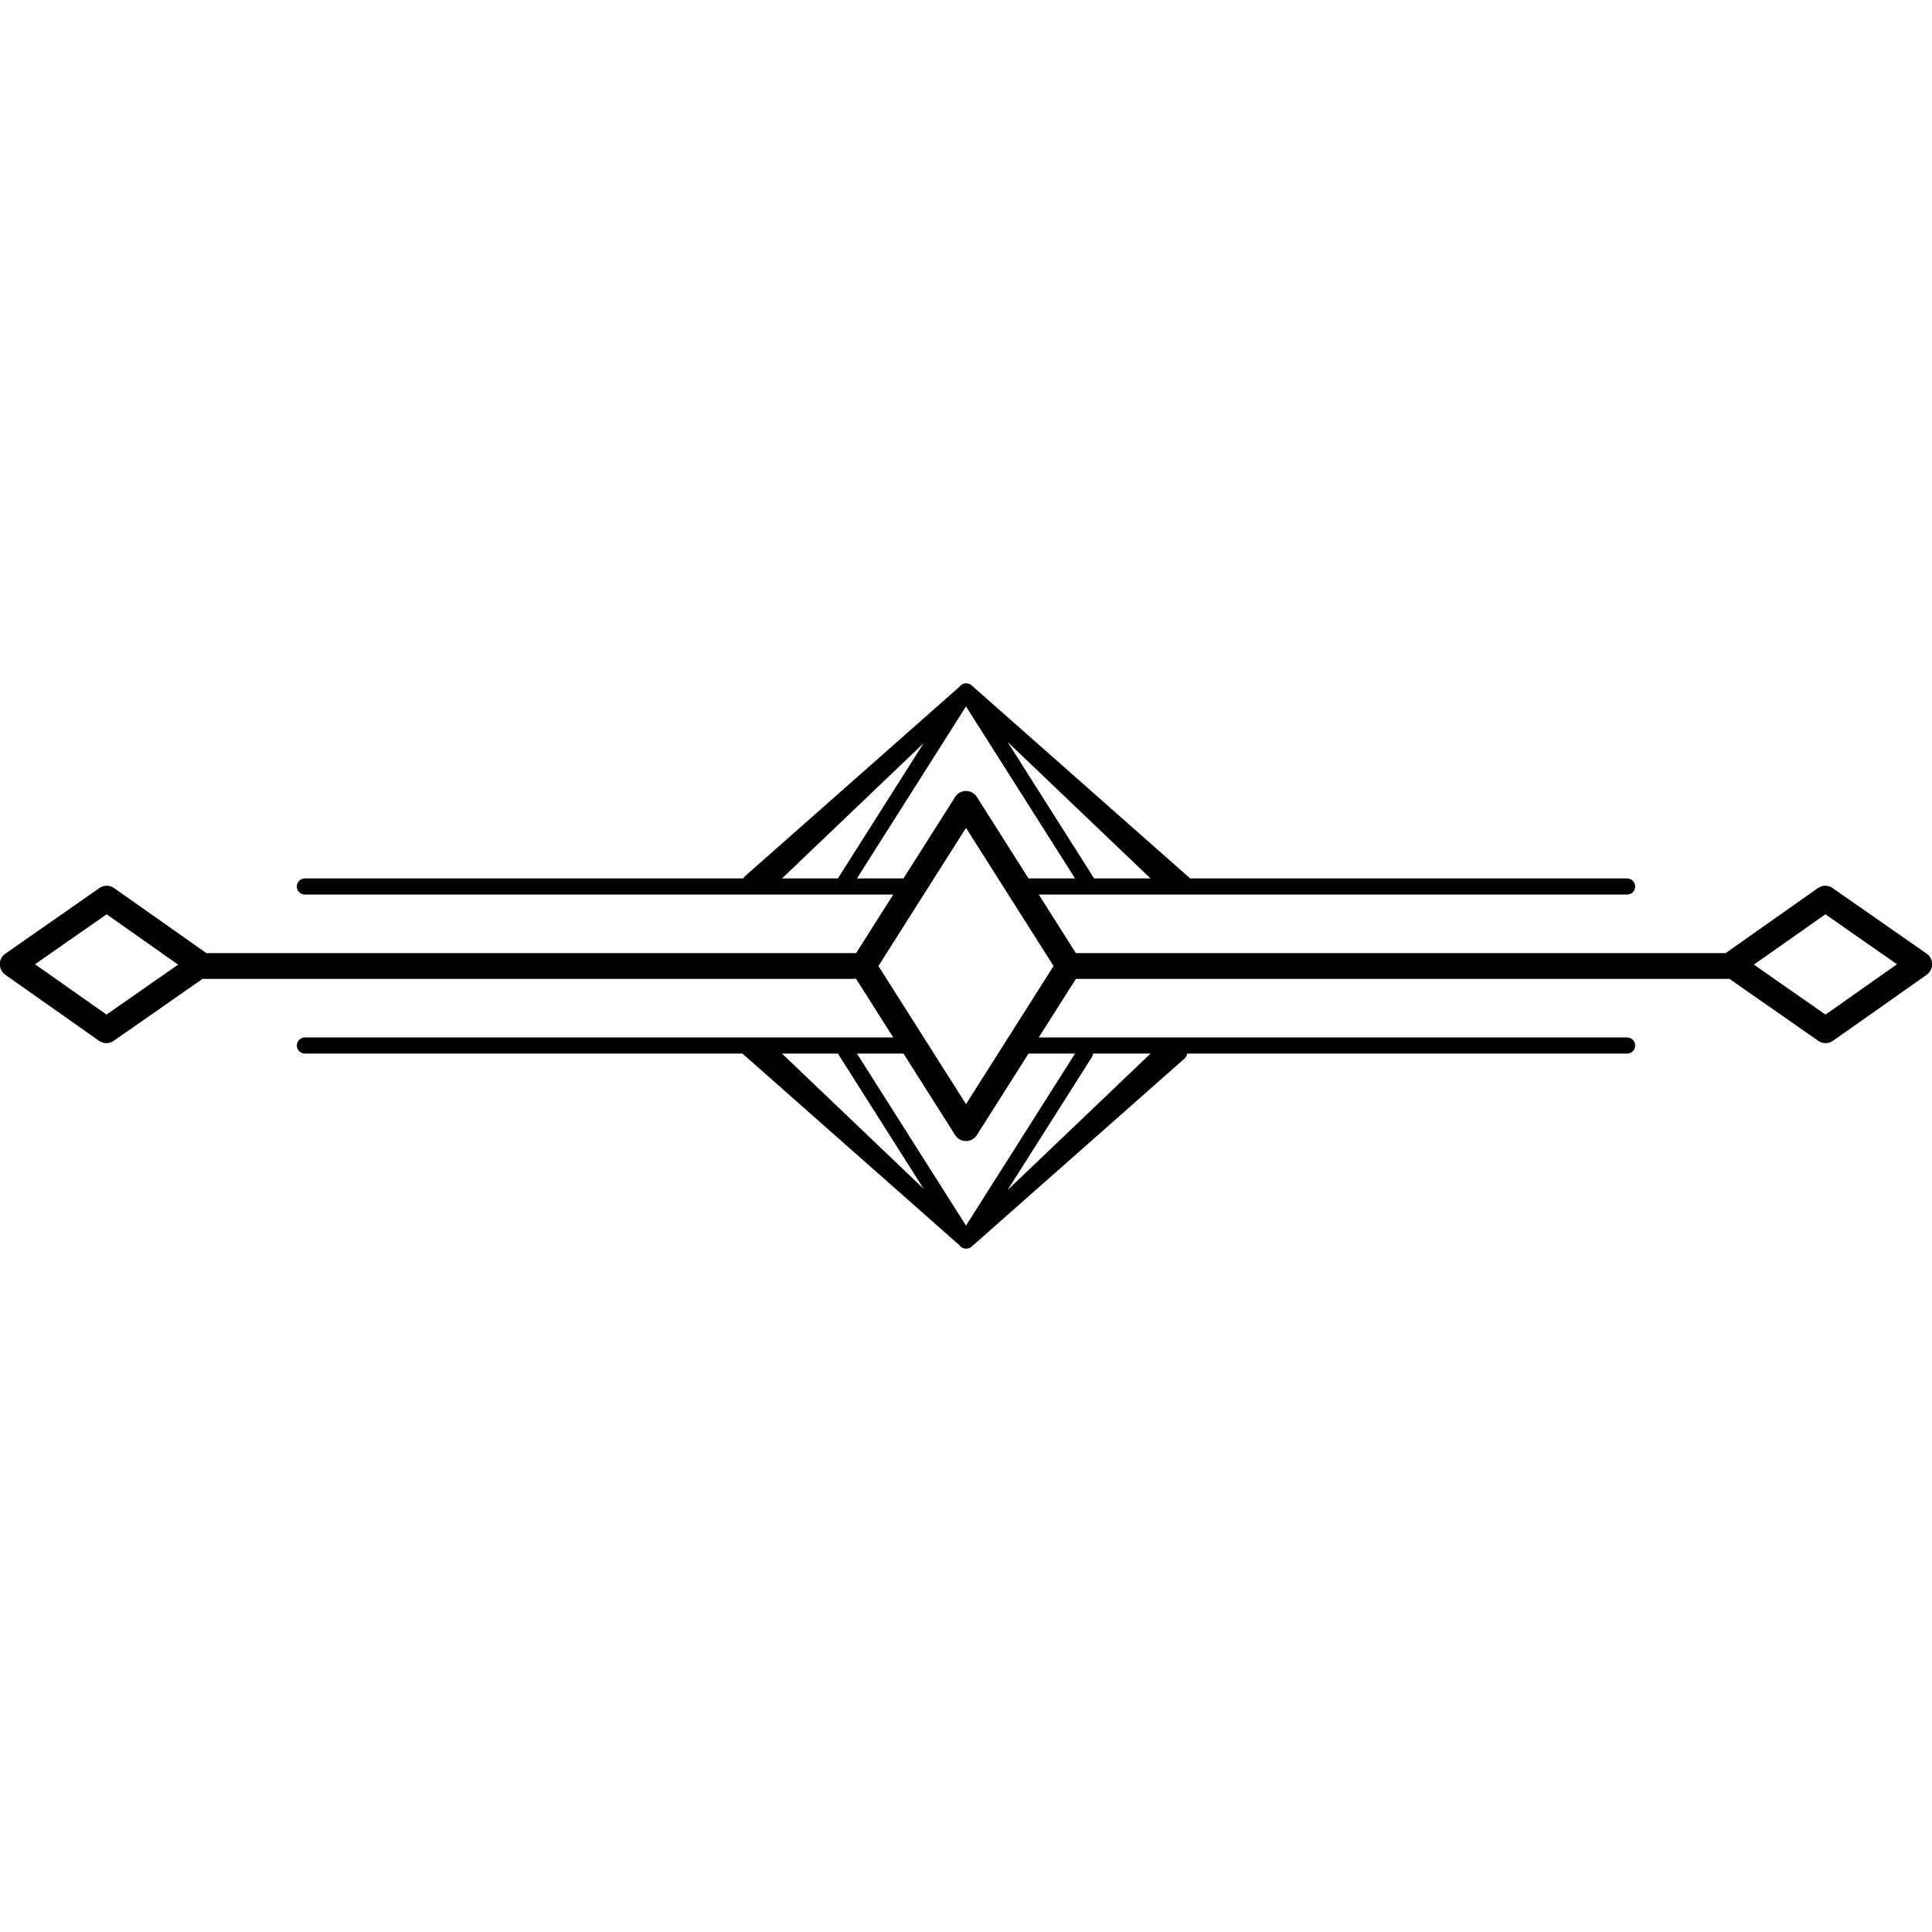 <svg height='100px' width='100px'  xmlns="http://www.w3.org/2000/svg" xmlns:xlink="http://www.w3.org/1999/xlink" xml:space="preserve" version="1.1" style="shape-rendering:geometricPrecision;text-rendering:geometricPrecision;image-rendering:optimizeQuality;" viewBox="0 0 60000 60000" x="0px" y="0px" fill-rule="evenodd" clip-rule="evenodd"><defs><style type="text/css">
   
    <!-- .fil0 {fill:#000000;fill-rule:nonzero} -->
   
  </style></defs><g><path class="fil0" d="M3311.52 28394.05l-2224.11 1551.52 2219.83 1563.52 2224.11 -1551.52 -2219.83 -1563.52zm33556.39 4325.3c-7.14,58.22 -34.74,114.15 -82.12,156.07l-6610.88 5839.34c-35.7,31.59 -77.94,51.07 -121.69,58.75l-0.57 0.11 -0.58 0.09c-11.38,2.03 -22.87,3.26 -34.37,3.69 -51.48,3.69 -104.55,-8.45 -151.48,-38.22 -29.18,-18.51 -53.22,-42.09 -71.7,-68.85l-6737.29 -5950.98 -13588.98 0c-138.07,0 -250,-111.93 -250,-250 0,-138.07 111.93,-250 250,-250l13658.22 0c14.51,-1.27 29.13,-1.28 43.68,0l464.8 0c16.65,-1.67 33.45,-1.68 50.12,0l2442.65 0c19.54,-2.31 39.2,-2.27 58.54,0l1554.69 0 -1153.47 -1819.26 -20297.99 0 -2733.2 1906.67c-135.16,109.28 -331.4,120.87 -480.62,15.91l-2912.73 -2051.56 0.46 -0.65c-36.91,-25.96 -70,-58.66 -97.33,-97.78 -125.99,-180.35 -81.92,-428.7 98.43,-554.69l2897.97 -2021.61c135.16,-109.28 331.4,-120.87 480.62,-15.91l2867.38 2019.62 20176.89 0 1153.59 -1819.44 -18272.7 0c-138.07,0 -250,-111.93 -250,-250 0,-138.07 111.93,-250 250,-250l13617.49 0c13.91,-28.45 33.51,-54.72 58.7,-77.01l6650.21 -5874.08c51.92,-75.08 138.41,-113.34 224.25,-106.91 12.09,0.52 24.15,1.91 36.08,4.18l0.51 0.09 1.5 0.3c43.16,8.3 84.4,27.97 118.81,58.8l6786.67 5994.63 13569.3 0c138.07,0 250,111.93 250,250 0,138.07 -111.93,250 -250,250l-18272.7 0 1153.58 1819.44 20176.89 0 2867.38 -2019.62c149.22,-104.96 345.46,-93.37 480.62,15.91l2897.97 2021.61c180.35,125.99 224.42,374.34 98.43,554.69 -27.33,39.12 -60.42,71.82 -97.33,97.78l0.46 0.65 -2912.71 2051.55c-149.22,104.96 -345.46,93.37 -480.62,-15.91l-2733.19 -1906.66 -20298.01 0 -1153.47 1819.26 18272.7 0c138.07,0 250,111.93 250,250 0,138.07 -111.93,250 -250,250l-13663.86 0zm-12582.96 0l4399.27 4200.1 -2663.01 -4200.1 -1736.26 0zm7005.77 4239.66l4440.69 -4239.66 -1781.1 0c-4.36,35.68 -16.5,70.97 -37.03,103.34l-2622.56 4136.32zm4440.69 -9678.36l-4440.7 -4239.67 2688.09 4239.67 1752.61 0zm-7047.2 -4200.09l-4399.25 4200.09 1738.08 0c4.03,-8.24 8.54,-16.35 13.57,-24.28l2647.6 -4175.81zm-2071.46 9638.79l3387.26 5342.4 3387.26 -5342.4 -1445.22 0 -1604.54 2530.69c-118.22,186.39 -365.17,241.66 -551.56,123.44 -53.56,-33.97 -96.27,-78.59 -127.17,-129.33l-1600.81 -2524.8 -1445.22 0zm6774.52 -5438.7l-3387.26 -5342.4 -3387.26 5342.4 1445.22 0 1604.54 -2530.69c118.22,-186.39 365.17,-241.66 551.56,-123.44 53.56,33.97 96.27,78.59 127.17,129.33l1600.81 2524.8 1445.22 0zm25525.33 2664.92l-2224.11 -1551.52 -2219.81 1563.51 2224.11 1551.52 2219.81 -1563.51zm-28912.59 -4235.18l-2719.76 4289.61 2719.76 4289.61 2719.76 -4289.61 -2719.76 -4289.61z"></path></g></svg>